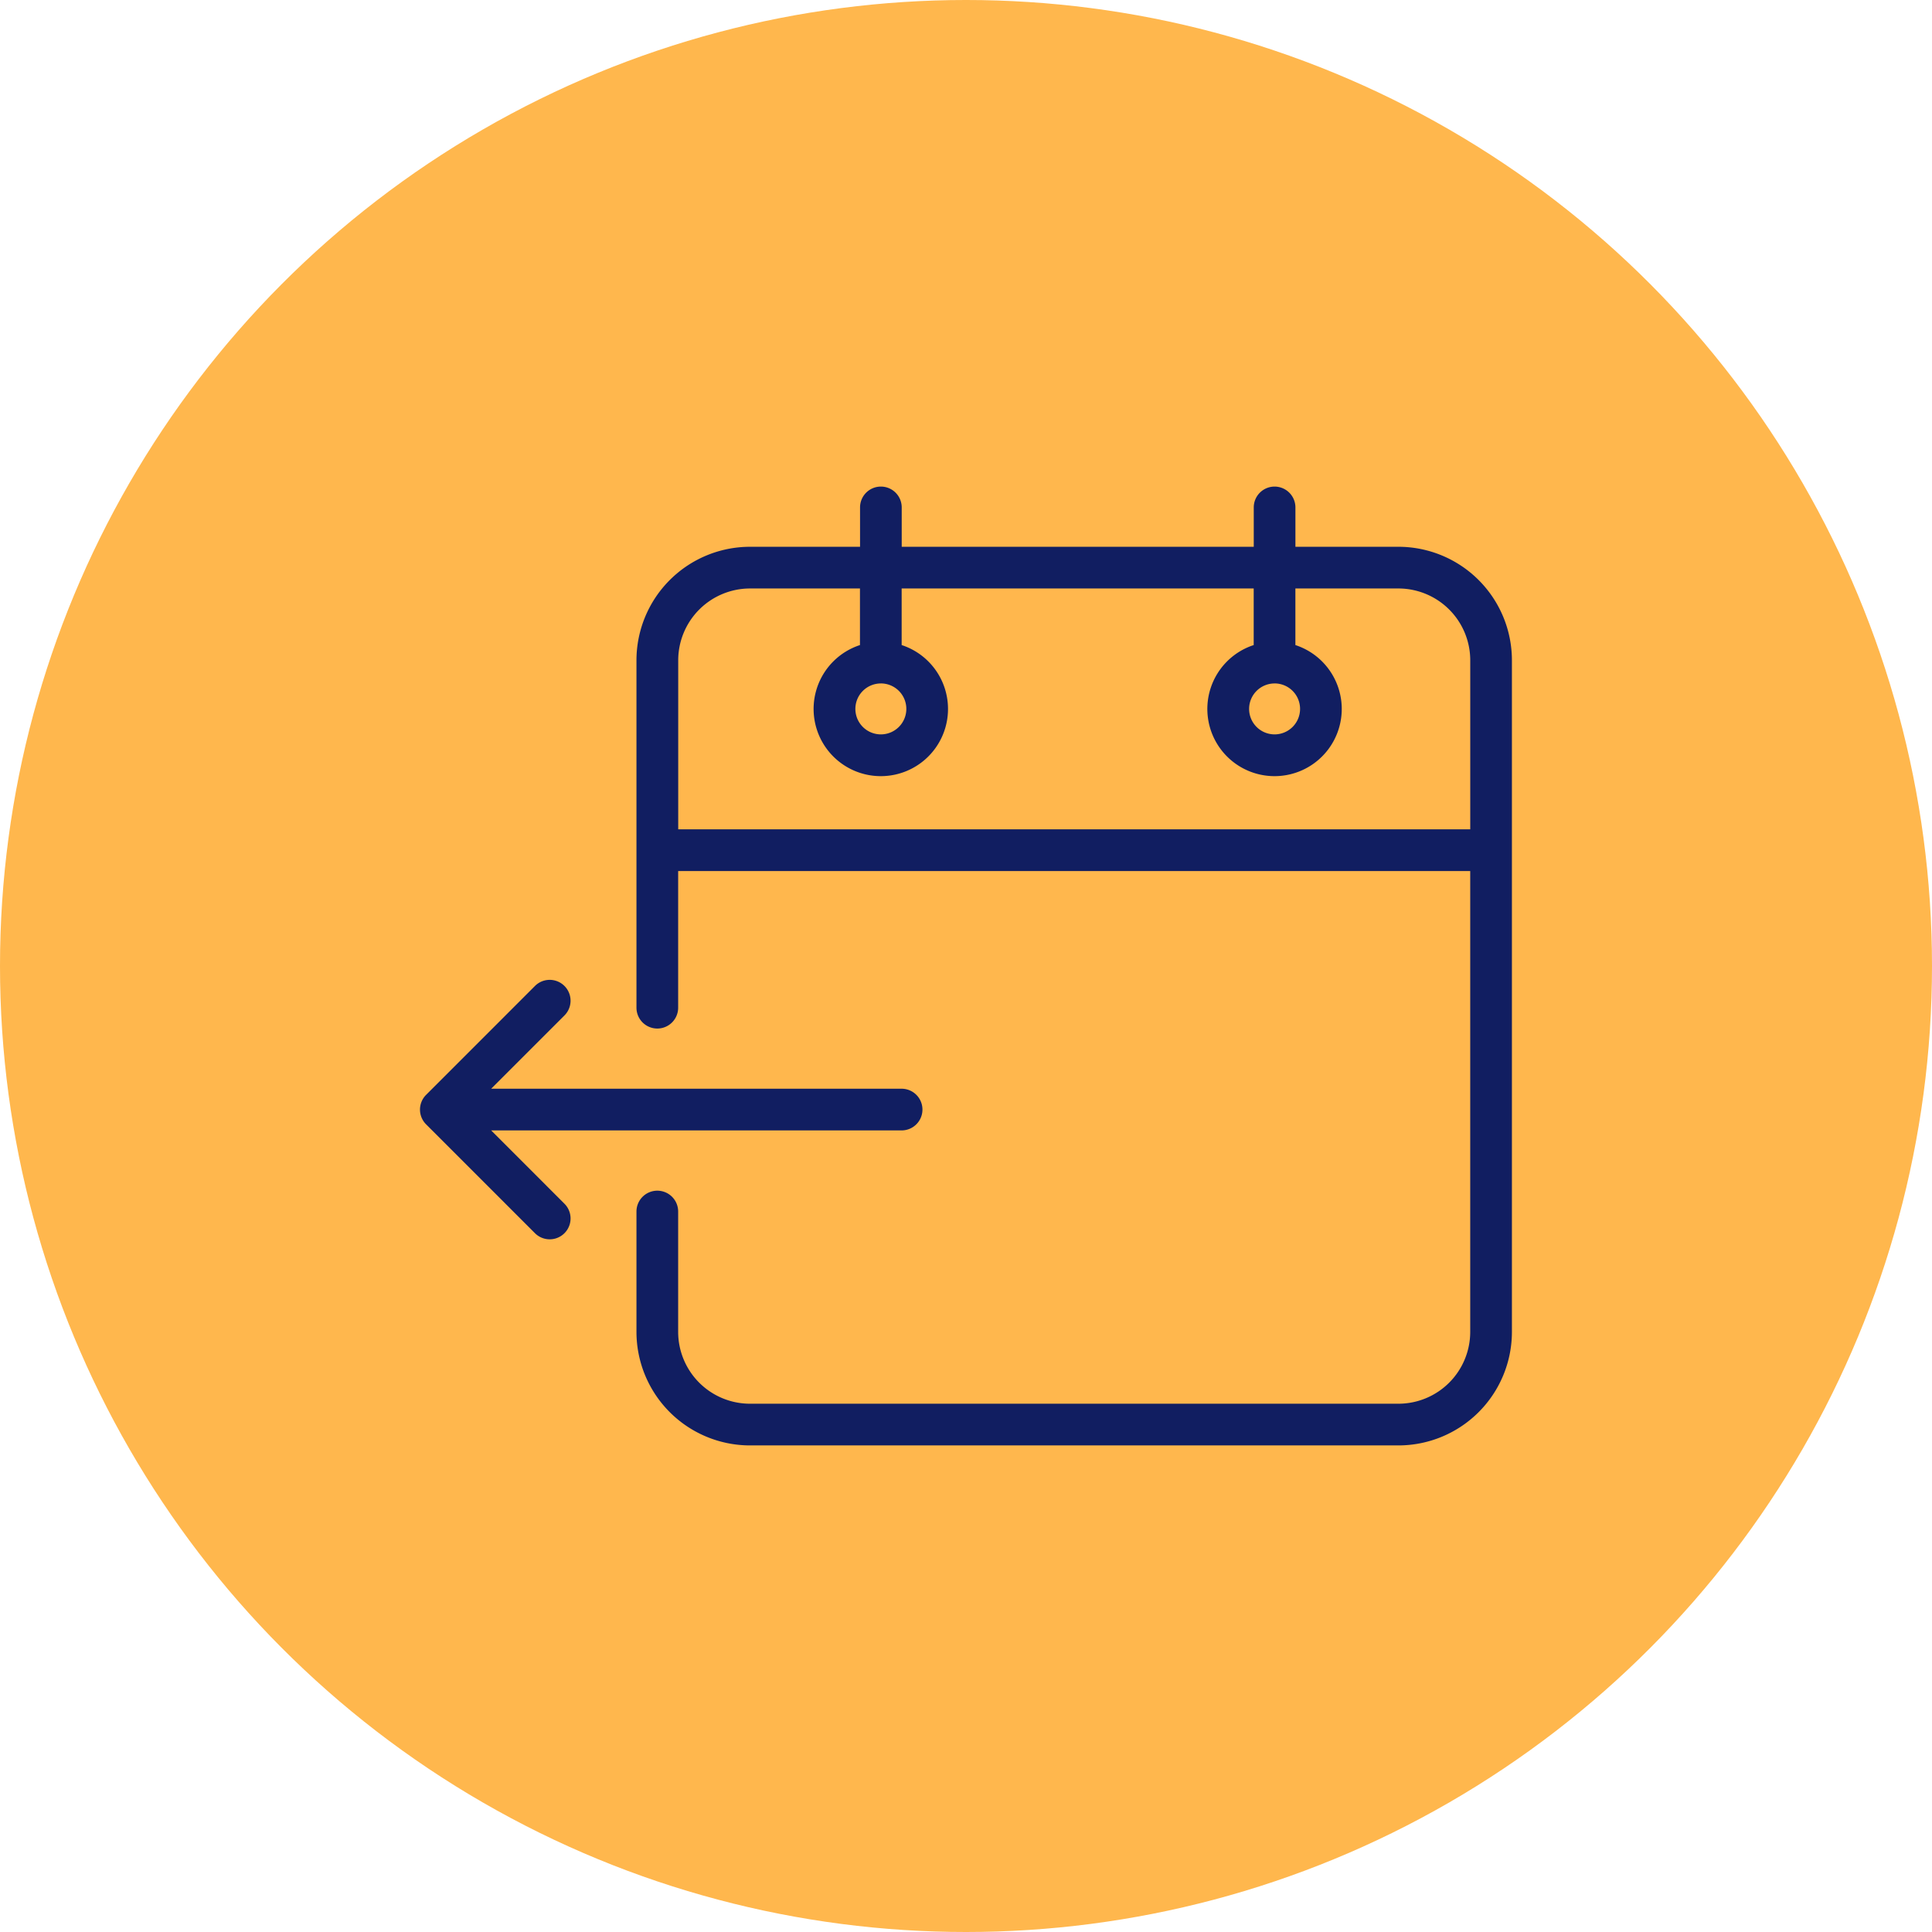 <svg xmlns="http://www.w3.org/2000/svg" width="69" height="69" viewBox="0 0 69 69">
  <g id="Grupo_28015" data-name="Grupo 28015" transform="translate(-189 -2188)">
    <circle id="Elipse_389" data-name="Elipse 389" cx="34.5" cy="34.5" r="34.5" transform="translate(189 2188)" fill="#ffb74d"/>
    <g id="check-out" transform="translate(204 2207.249)">
      <path id="Trazado_2624" data-name="Trazado 2624" d="M143.962.279h-3.681V-1.127a.745.745,0,0,0-.744-.744.744.744,0,0,0-.744.744V.279H126.22V-1.127a.744.744,0,0,0-.744-.744.744.744,0,0,0-.744.744V.279H120.8a4.058,4.058,0,0,0-4.053,4.053V16.74a.744.744,0,1,0,1.489,0v-4.88h28.288V28.32a2.567,2.567,0,0,1-2.564,2.564H120.8a2.567,2.567,0,0,1-2.564-2.564v-4.3a.744.744,0,1,0-1.489,0v4.3a4.058,4.058,0,0,0,4.053,4.053h23.16a4.057,4.057,0,0,0,4.053-4.053V4.332A4.057,4.057,0,0,0,143.962.279ZM118.238,10.37V4.332A2.567,2.567,0,0,1,120.8,1.768h3.929V3.789a2.4,2.4,0,1,0,1.489,0V1.768h12.573V3.789a2.4,2.4,0,1,0,1.489,0V1.768h3.681a2.567,2.567,0,0,1,2.564,2.564V10.37Zm7.237-5.211a.91.91,0,1,1-.91.91A.91.91,0,0,1,125.476,5.16Zm14.062,0a.91.91,0,1,1-.91.91A.91.91,0,0,1,139.537,5.16Zm0,0" transform="translate(-109.016)" fill="#111e61"/>
      <path id="Trazado_2625" data-name="Trazado 2625" d="M2.542,269.47H17.2a.744.744,0,0,0,0-1.489H2.542l2.617-2.617a.744.744,0,0,0-1.053-1.053L.218,268.2a.744.744,0,0,0,0,1.053l3.888,3.888a.744.744,0,1,0,1.053-1.053Zm0,0" transform="translate(0 -248.347)" fill="#111e61"/>
    </g>
  </g>
</svg>
